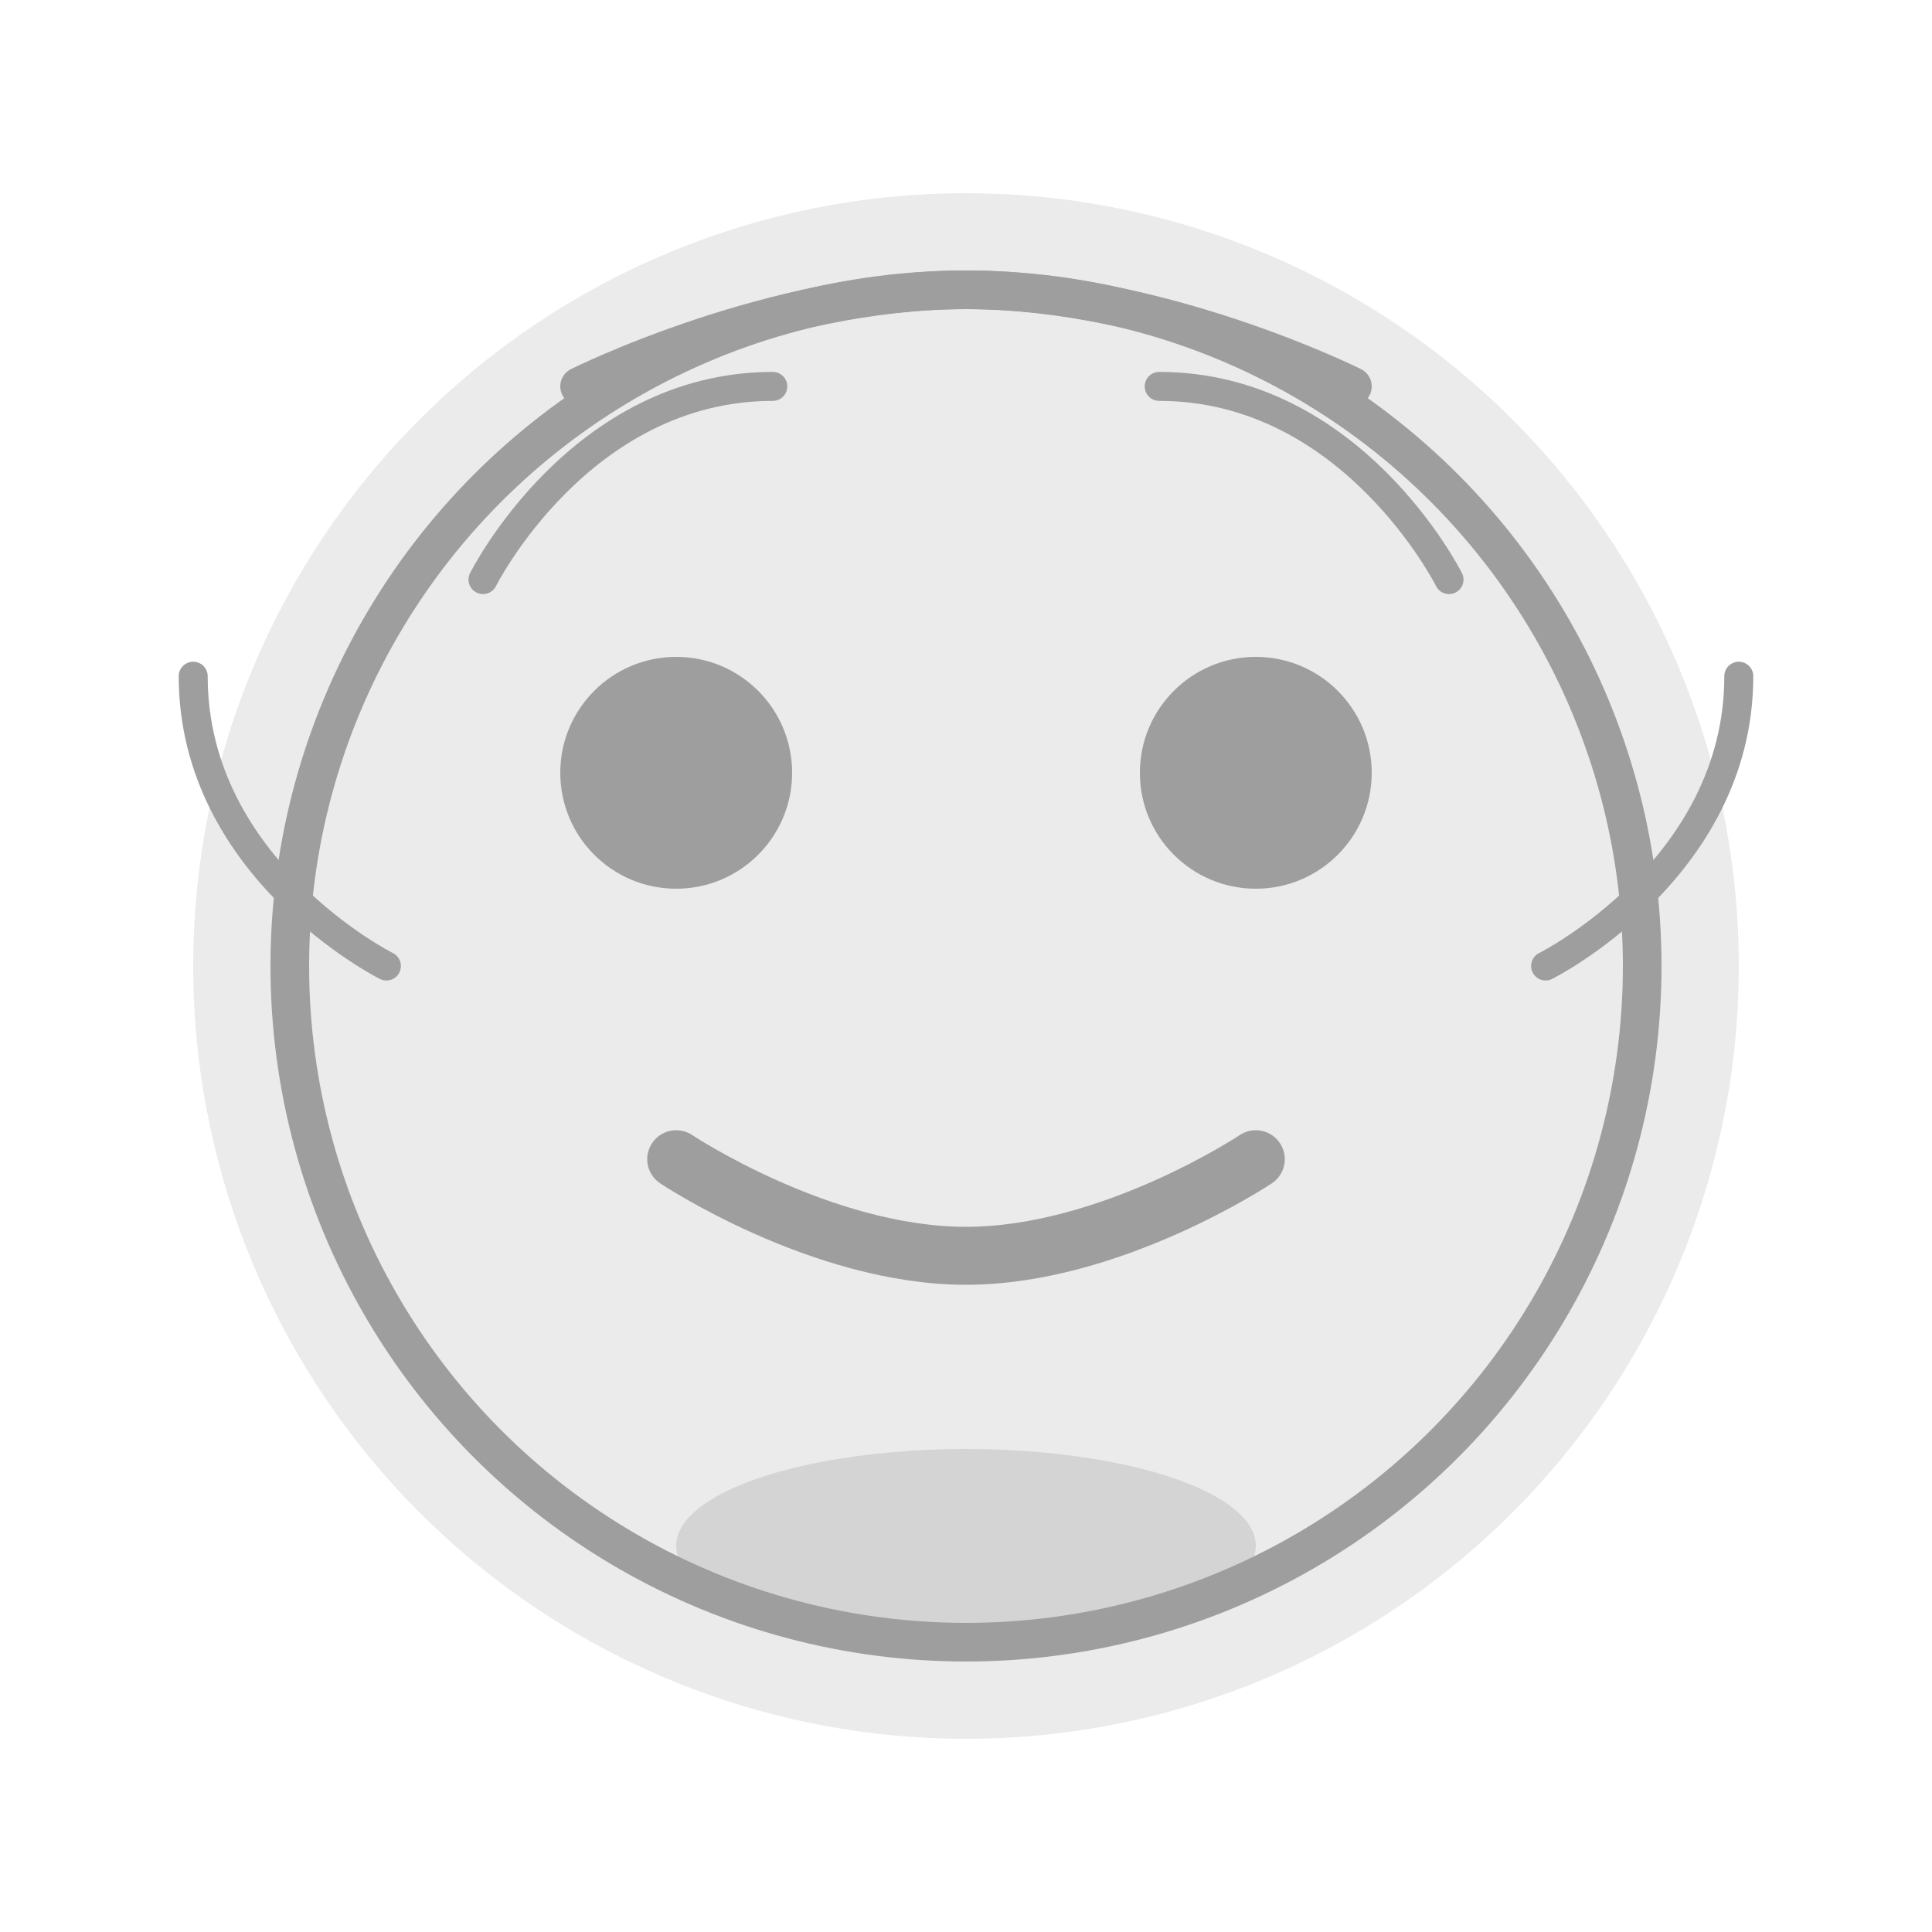 <svg width="200" height="200" viewBox="0 0 200 200" fill="none" xmlns="http://www.w3.org/2000/svg">
  <circle cx="100" cy="100" r="80" fill="#9E9E9E" fill-opacity="0.2"/>
  <circle cx="100" cy="100" r="70" stroke="#9E9E9E" stroke-width="4"/>
  <circle cx="70" cy="80" r="12" fill="#9E9E9E"/>
  <circle cx="130" cy="80" r="12" fill="#9E9E9E"/>
  <path d="M70 120C70 120 85 130 100 130C115 130 130 120 130 120" stroke="#9E9E9E" stroke-width="6" stroke-linecap="round"/>
  <ellipse cx="100" cy="160" rx="30" ry="10" fill="#9E9E9E" fill-opacity="0.3"/>
  <path d="M60 40C60 40 80 30 100 30C120 30 140 40 140 40" stroke="#9E9E9E" stroke-width="4" stroke-linecap="round"/>
  <path d="M50 60C50 60 60 40 80 40" stroke="#9E9E9E" stroke-width="3" stroke-linecap="round"/>
  <path d="M150 60C150 60 140 40 120 40" stroke="#9E9E9E" stroke-width="3" stroke-linecap="round"/>
  <path d="M40 100C40 100 20 90 20 70" stroke="#9E9E9E" stroke-width="3" stroke-linecap="round"/>
  <path d="M160 100C160 100 180 90 180 70" stroke="#9E9E9E" stroke-width="3" stroke-linecap="round"/>
</svg>
